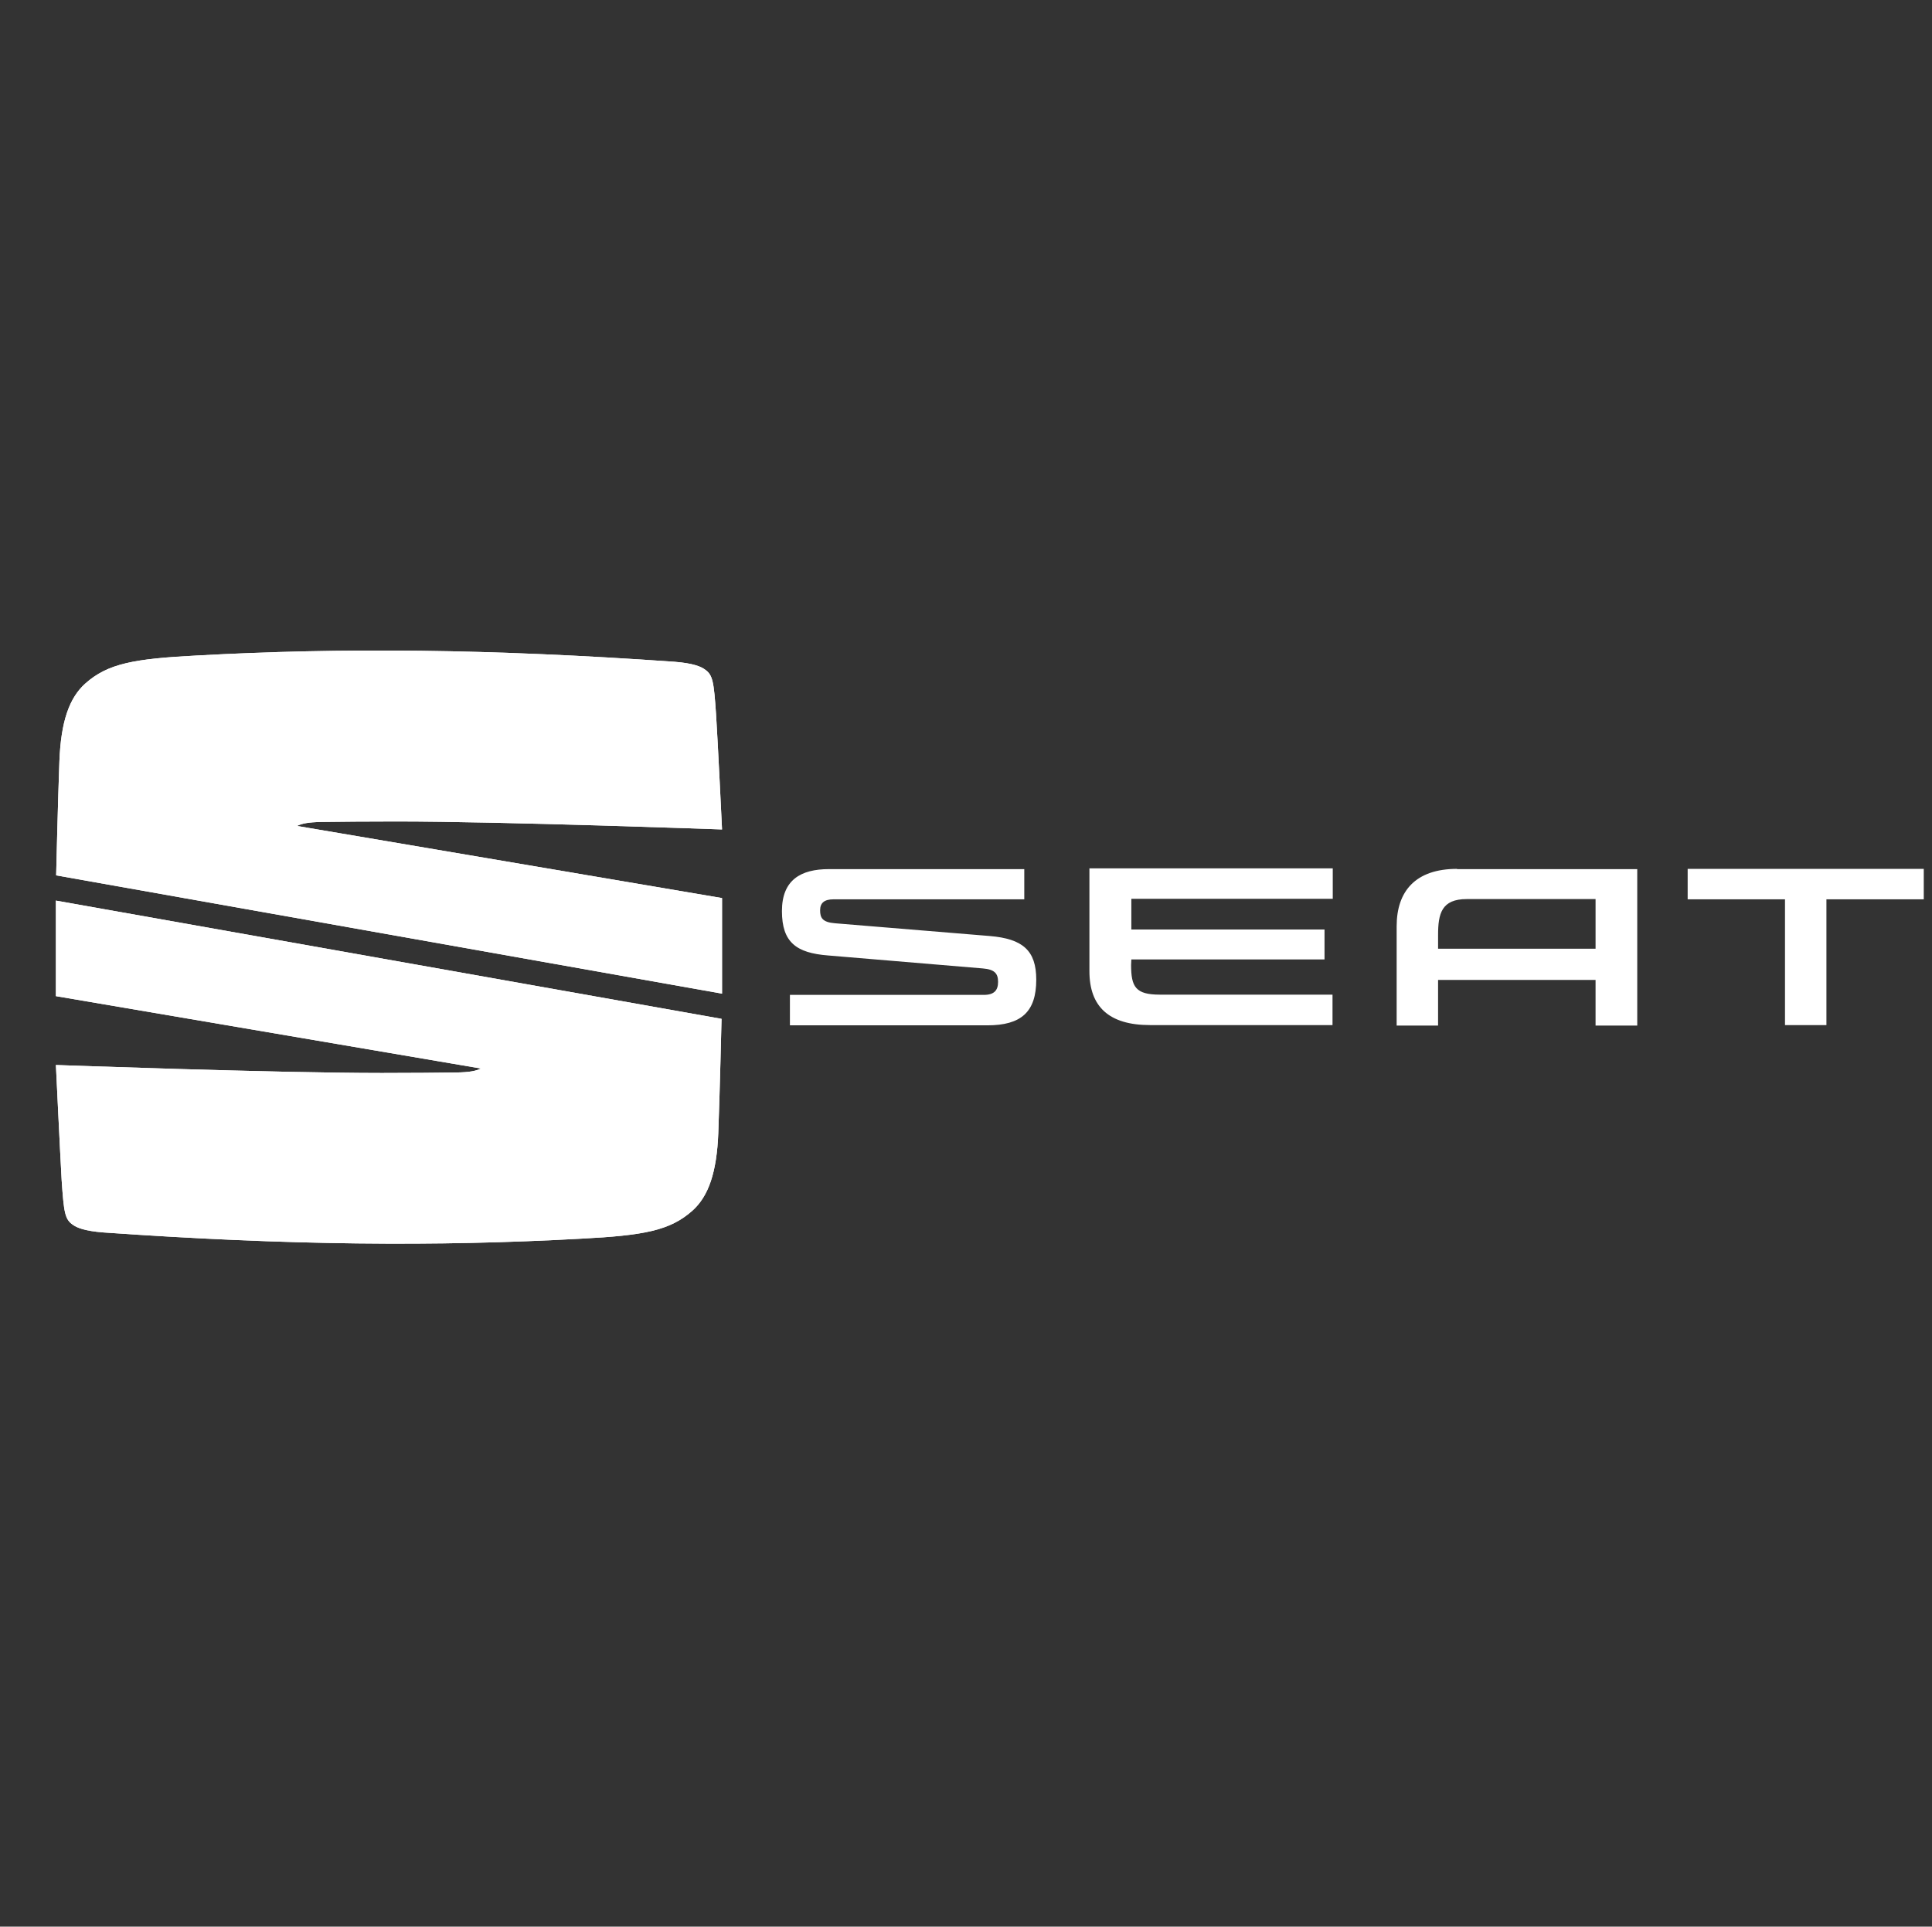 <?xml version="1.0" encoding="utf-8"?>
<!-- Generator: Adobe Illustrator 24.1.1, SVG Export Plug-In . SVG Version: 6.00 Build 0)  -->
<svg version="1.1" id="Logo_FINAL" xmlns="http://www.w3.org/2000/svg" xmlns:xlink="http://www.w3.org/1999/xlink" x="0px" y="0px"
	 viewBox="0 0 774.1 772.1" style="enable-background:new 0 0 774.1 772.1;" xml:space="preserve">
<rect x="0" y="0" width="774.1" height="772.1" fill="#333333" stroke="none"/>
<style type="text/css">
	.st0{fill:#FFFFFF;}
	.st1{opacity:0.1;fill:#FFFFFF;enable-background:new    ;}
</style>
<g>
	<g>
		<g>
			<path class="st0" d="M639.3,360.4v19.8h-63.1v-5.5c0-8.6,1.4-14.4,11.5-14.4H639.3z M583.8,348.2c-16.6,0-24.2,8.9-24.2,23v39.8
				h16.6v-18.3h63.1v18.3H656v-62.7H583.8z M676.2,348.2v12.2h39v50.4h16.6v-50.4h39v-12.2C770.8,348.2,676.2,348.2,676.2,348.2z
				 M453.2,386.7c0,8.8,1.8,11.9,11.5,11.9h69.2v12.2h-73.1c-16.6,0-24.3-7.5-24.3-21.6v-41.2H534v12.2h-80.7v12.3h77.4v12h-77.4
				L453.2,386.7L453.2,386.7z M334.6,370c-5.1-0.4-6-2.2-6-5.2c0-2.9,1.6-4.4,5.4-4.4h76.4v-12.1h-78.3c-11.2,0-18.8,4.3-18.8,16.8
				c0,12.5,5.7,16.8,18.5,17.8l62,5.2c4.8,0.4,6.1,2.1,6.1,5.4c0,3.3-1.5,5.2-5.7,5.2h-77.7v12.2h79.1c13.6,0,19.6-5.4,19.6-18.3
				c0-11.7-5.4-16.4-18.7-17.5L334.6,370z"/>
		</g>
	</g>
</g>
<g>
	<g>
		<g>
			<path class="st0" d="M289.3,398.2L22.5,350.8c0,0,0.7-29.9,1.3-45.7c0.6-15.8,3.9-25.4,10.4-31.2c9-8,19.5-9.9,44.6-11.2
				c58.1-3.2,117.3-2.7,191.4,2.5c7.7,0.6,10.7,2,12.1,3c3.3,2.2,3.7,4.8,4.6,18c0.7,10.6,2.4,46.2,2.4,46.2s-87.5-3.2-130.6-3.2
				c-12.1,0-21.9,0.1-29.9,0.2c-5.3,0.1-7.8,0.6-9.8,1.6l170.3,28.9L289.3,398.2L289.3,398.2z"/>
		</g>
		<g>
			<path class="st0" d="M22.3,360.9l266.8,47.4c0,0-0.7,29.9-1.3,45.7c-0.6,15.8-3.9,25.4-10.4,31.2c-9,8-19.5,9.9-44.6,11.2
				c-58.1,3.2-117.3,2.7-191.4-2.5c-7.7-0.6-10.7-2-12.1-3c-3.3-2.2-3.7-4.8-4.6-18c-0.6-10.5-2.3-46.1-2.3-46.1s87.5,3.2,130.6,3.2
				c12.1,0,21.9-0.1,29.9-0.2c5.3-0.1,7.8-0.6,9.8-1.6l-170.3-29V360.9z"/>
		</g>
	</g>
	<g id="did_2_">
		<g>
			<path class="st0" d="M289.3,398.2L22.5,350.8c0,0,0.7-29.9,1.3-45.7c0.6-15.8,3.9-25.4,10.4-31.2c9-8,19.5-9.9,44.6-11.2
				c58.1-3.2,117.3-2.7,191.4,2.5c7.7,0.6,10.7,2,12.1,3c3.3,2.2,3.7,4.8,4.6,18c0.7,10.6,2.4,46.2,2.4,46.2s-87.5-3.2-130.6-3.2
				c-12.1,0-21.9,0.1-29.9,0.2c-5.3,0.1-7.8,0.6-9.8,1.6l170.3,28.9L289.3,398.2L289.3,398.2z M22.3,360.9l266.8,47.4
				c0,0-0.7,29.9-1.3,45.7c-0.6,15.8-3.9,25.4-10.4,31.2c-9,8-19.5,9.9-44.6,11.2c-58.1,3.2-117.3,2.7-191.4-2.5
				c-7.7-0.6-10.7-2-12.1-3c-3.3-2.2-3.7-4.8-4.6-18c-0.6-10.5-2.3-46.1-2.3-46.1s87.5,3.2,130.6,3.2c12.1,0,21.9-0.1,29.9-0.2
				c5.3-0.1,7.8-0.6,9.8-1.6l-170.3-29V360.9z M25.1,364.2v32.6l173.5,29.5c0,0-2.4,3.2-4.8,4.3c-2.5,1.1-5.6,1.7-11,1.9
				c-8,0.2-17.8,0.2-29.9,0.2c-38.1,0-111.7-2.5-127.6-3.1c0.4,8.9,1.7,34.4,2.3,43.1c0.9,13.1,1.3,14.4,3.4,15.8
				c0.7,0.5,3,2,10.7,2.5c42.8,3,81.4,4.4,117.8,4.4c24.6,0,48.6-0.7,73.2-2c24.4-1.3,34.5-3.1,42.9-10.6c6-5.2,8.9-14.6,9.4-29.2
				c0.4-13,1.1-35.8,1.2-43.2L25.1,364.2z M286.4,394.8v-32.6L113,332.7c0,0,2.4-3.2,4.8-4.3c2.4-1.1,5.6-1.7,11-1.9
				c8-0.2,17.8-0.2,29.9-0.2c38.1,0,111.7,2.5,127.6,3.1c-0.4-8.9-1.7-34.4-2.3-43.1c-0.9-13.1-1.3-14.4-3.4-15.7
				c-0.7-0.5-3-2-10.7-2.5c-42.8-3-81.4-4.4-117.8-4.4c-24.6,0-48.6,0.7-73.2,2c-24.3,1.2-34.4,3-42.8,10.4
				c-6,5.3-8.9,14.6-9.4,29.3c-0.5,13-1.1,35.8-1.2,43.2L286.4,394.8z"/>
			<path class="st0" d="M162.7,444.1c-1.6,0-9.3,0-11,0c-35.4,0-73.4-0.2-119.7-2.8l-6.7-11.5l1.8,0.1l7.7,8.9
				c40,2.2,76.8,2.7,117,2.7c1.6,0,9.3,0,11,0c5.7,0,12.3,0,18.2-0.2c20.3-0.7,26.5-2.8,40.4-16.9l5-0.5l-2.1,2.1
				c-15,15.5-21.2,17.1-43.3,17.8C175.1,444.1,168.5,444.1,162.7,444.1L162.7,444.1z"/>
			<polygon class="st0" points="286.2,410.6 25.1,364.2 25.1,365.9 29.7,368.2 29.7,389.6 25.1,394.8 25.1,396.9 32.3,391 
				32.3,367.2 282.5,411.6 			"/>
			<path class="st0" d="M279.7,411.1c-0.2,4.3-0.3,9.8-0.5,14.8c-0.2,4.3-0.2,8-0.4,11.4c-0.2,4.7-0.4,9.3-0.7,15.7
				c-0.7,16.2-4.3,21.4-11.4,25.7c-6.7,4.1-14.6,4.7-38.5,5.8c-24.3,1.2-50.2,1.9-77.1,2.1c-2.1,0-4.1,0-6.2,0
				c-31.5,0-60.3-1.7-96.4-4.6c-6.2-0.5-10.1-1-11.8-2.1c-1.9-1.2-2.4-1.6-3-9.3c-0.1-1.1-0.2-2.2-0.2-3.3c-0.2-3-0.4-5.6-0.6-9.5
				c-0.2-4-0.4-8-1-16.6l-2.4-4c0.5,9.3,0.8,17.1,1,21.2c0.2,3.7,0.2,6.2,0.4,9.1v0.3c0.1,0.9,0.1,1.9,0.2,2.9
				c0.5,7.8,1.1,9.3,4.1,11.3c2.2,1.5,6.3,2.1,13,2.5c36.2,2.8,65,4.6,96.6,4.6c2.1,0,4.1,0,6.2,0c26.9-0.2,52.9-0.9,77.3-2.1
				c24.4-1.2,32.5-1.8,39.8-6.2c7.9-4.8,12-10.4,12.6-27.8c0.2-6.2,0.4-10.9,0.7-15.4v-0.2c0.3-7.3,0.7-15.1,1.1-25.8L279.7,411.1z"
				/>
			<g>
				<path class="st0" d="M279.8,321.4L279.8,321.4h-1.1c-38.1-1.9-77-1.6-120.9-1.6c-2.8,0-6.2,0-10,0.1
					c-11.6,0.2-20.5,0.2-25.8,1.1c-11.6,2.1-11,8-6.6,8.9c0.7-0.7,1.6-1.2,2.4-1.6c2.4-1.1,5.6-1.7,11-1.9c8-0.2,17.8-0.2,29.9-0.2
					c37.2,0,108,2.4,126.3,3C283.6,327.1,280.5,322.4,279.8,321.4z"/>
			</g>
			<path class="st0" d="M274.7,282.1l1.5-2.1l-0.4-0.2c-1.9-1.3-5.9-2.1-12.5-2.6c-34.1-2.4-71.9-3.9-98.7-3.9c-1.8,0-3.6,0-5.4,0
				c-5.7,0-11,0.1-16.1,0.1c-25.8,0.2-45.9,0.4-60.8,1.2c-1.2,0.1-2.5,0.2-3.7,0.2c-21.2,1.1-31.7,1.7-40.1,9.1
				c-5.6,5-7.9,11.7-8.4,24.9l-0.2,6.3c-0.4,10-0.6,16.2-1,29.6c-0.7,0.3-2.7,1.2-3.4,1.6l-0.1,2.1l6.1-2.5l0.1-3
				c0.3-11.6,0.6-18.7,1-27.7l0.2-6.3c0.5-12.4,2.5-18.6,7.5-23c7.6-6.8,18-7.3,38.5-8.4c1.2-0.1,2.5-0.2,3.7-0.2
				c14.8-0.8,34.9-1.1,60.6-1.2c5.1,0,10.4-0.1,16.1-0.1c1.7,0,3.5,0,5.3,0c26.7,0,64.5,1.5,98.5,3.9c6,0.4,9.8,1.1,11.3,2.1
				L274.7,282.1L274.7,282.1z"/>
			<path class="st0" d="M29.8,315l0.2-6.3c0.6-13.2,2.8-19.9,8.4-24.9c1.2-1.1,2.5-2.1,3.9-2.9c-1.2-2.5-1.6-4.8-0.7-6.5
				c0.7-1.4,3.7-3.9,10-6.2c-6.7,1.6-11.4,3.9-15.6,7.6c-6,5.3-8.9,14.6-9.4,29.3c-0.4,11.9-1,32.1-1.1,41.1
				c0.5-0.2,2.5-1.1,3.4-1.6C29.2,331.3,29.4,325,29.8,315z"/>
			<path class="st0" d="M277.3,281c1.7-2.6,4.3-2.7,6.6,3.2c-0.8-11.2-1.3-12.5-3.2-13.8c-0.7-0.5-3-2-10.7-2.5
				c-42.8-3-81.4-4.4-117.8-4.4c-24.6,0-48.6,0.7-73.2,2c-12.1,0.7-20.7,1.4-27.3,2.9c-6.3,2.3-9.3,4.8-10,6.2
				c-0.9,1.7-0.5,4.1,0.7,6.5c7.8-4.7,18.2-5.2,36.2-6.2c1.2-0.1,2.5-0.2,3.7-0.2c14.8-0.8,35-1.1,60.8-1.2c5.1,0,10.4-0.1,16.1-0.1
				c1.7,0,3.5,0,5.4,0c26.8,0,64.6,1.5,98.7,3.9c6.6,0.5,10.7,1.3,12.5,2.6l0.4,0.2C276.6,280.2,277,280.7,277.3,281z"/>
			<path class="st0" d="M286.2,327.6l-5.2-8.7c-0.1-7.1-0.7-21.6-1.2-27.7c-0.6-5.8-0.8-8.3-2.5-10.1c-0.3-0.4-0.7-0.7-1.2-1.1
				l-1.5,2.1c1.6,1.2,1.9,2.3,2.5,9.3c0.6,6.3,1.6,22.2,1.6,28.5l6.2,9.3l1.3,0.1L286.2,327.6z"/>
			<path class="st0" d="M283.9,284.2c-2.3-5.8-4.9-5.8-6.6-3.2c1.7,1.9,1.9,4.3,2.5,10.1c0.6,6.1,1.1,20.7,1.2,27.7l5.2,8.7
				c-0.5-10-1.6-33.2-2.2-41.4"/>
			<path class="st0" d="M278.8,319.9c-35.6-1.7-74-2.7-120.9-2.7c-9.3,0-27.6,0.3-36,0.5c-14.2,0.2-16.6,9.1-16.7,12.4l174.9,40.6
				v21.7l6.3,2.5l-261-46.4l6.1-2.5l0.1-3c0,0,0.6-18.7,1-27.7l0.2-6.3c0.5-12.4,2.5-18.6,7.5-23c7.6-6.8,18-7.3,38.5-8.4
				c1.2-0.1,2.5-0.2,3.7-0.2c14.8-0.8,34.9-1.1,60.6-1.2c5.1,0,10.4-0.1,16.1-0.1c1.7,0,3.5,0,5.3,0c26.7,0,64.5,1.5,98.5,3.9
				c6,0.4,9.8,1.1,11.3,2.1l0.4,0.2c0,0,0,0,0.1,0l0.1,0.1l0,0c0.1,0,0.1,0.1,0.2,0.1l0,0c0.1,0,0.1,0.1,0.2,0.1l0,0
				c0.1,0,0.1,0.1,0.1,0.1l0,0c0,0.1,0.1,0.1,0.1,0.1l0,0c1,1.1,1.2,2.5,1.7,7.5c0,0.4,0.1,0.8,0.1,1.2
				C277.8,297.6,278.8,313.5,278.8,319.9"/>
			<path class="st0" d="M278.8,319.9c-35.6-1.7-74-2.7-120.9-2.7c-9.3,0-27.6,0.3-36,0.5c-14.2,0.2-16.6,9.1-16.7,12.4l174.9,40.6
				v21.7l6.3,2.5l-261-46.4l6.1-2.5l0.1-3c0,0,0.6-18.7,1-27.7l0.2-6.3c0.5-12.4,2.5-18.6,7.5-23c7.6-6.8,18-7.3,38.5-8.4
				c1.2-0.1,2.5-0.2,3.7-0.2c14.8-0.8,34.9-1.1,60.6-1.2c5.1,0,10.4-0.1,16.1-0.1c1.7,0,3.5,0,5.3,0c26.7,0,64.5,1.5,98.5,3.9
				c6,0.4,9.8,1.1,11.3,2.1l0.4,0.2c0,0,0,0,0.1,0l0.1,0.1l0,0c0.1,0,0.1,0.1,0.2,0.1l0,0c0.1,0,0.1,0.1,0.2,0.1l0,0
				c0.1,0,0.1,0.1,0.1,0.1l0,0c0,0.1,0.1,0.1,0.1,0.1l0,0c1,1.1,1.2,2.5,1.7,7.5c0,0.4,0.1,0.8,0.1,1.2
				C277.8,297.6,278.8,313.5,278.8,319.9"/>
			<polygon class="st0" points="25.1,365.9 29.7,368.2 29.7,389.6 25.1,394.8 			"/>
			<path class="st0" d="M259.8,490.8c1.9-1.2,2.8-2.4,3.1-3c0.7-1.3,0.1-2.5-1.1-3.9c-6.5,2.1-15.6,2.5-33.6,3.4
				c-24.3,1.2-50.3,1.9-77.3,2.1c-2.1,0-4.1,0-6.2,0c-31.6,0-60.4-1.7-96.6-4.6c-6.7-0.5-10.8-1.1-13-2.5c-0.7-0.5-1.3-1-1.8-1.5
				c-0.2,0.2-0.6,0.6-1,0.9c-2.3,2.1-3.5,1.6-4.4-1.6c0.6,6.6,1.2,7.5,2.8,8.6c0.7,0.5,3,2,10.7,2.5c42.8,3,81.4,4.4,117.8,4.4
				c24.6,0,48.6-0.7,73.2-2C244.7,493,253.3,492.2,259.8,490.8L259.8,490.8z"/>
			<path class="st0" d="M31,467.9v-0.3c-0.2-3-0.2-5.4-0.4-9.1c-0.2-4.1-0.5-12-1-21.2l-4.3-7.4c0.4,8.9,1.7,34.4,2.3,43.1l0.6,7.1
				c0.9,3.3,2.1,3.7,4.4,1.6c0.4-0.4,0.7-0.7,1-0.9c-1.5-1.6-1.9-4-2.3-9.8C31.2,469.8,31.1,468.9,31,467.9z"/>
			<path class="st0" d="M282.5,411.6c-0.4,10.7-0.7,18.5-1.1,25.8v0.2c-0.2,4.5-0.4,9.2-0.7,15.4c-0.7,17.5-4.8,23-12.6,27.8
				c-1.9,1.1-3.9,2.1-6.1,2.8c1.1,1.4,1.7,2.6,1.1,3.9c-0.3,0.7-1.3,1.9-3.1,3c6.7-1.6,11.5-3.9,15.7-7.6c6-5.2,8.9-14.6,9.4-29.2
				c0.4-13,1.1-35.8,1.2-43.2L282.5,411.6z"/>
			<path class="st0" d="M278.8,437.4c-0.2,4.7-0.4,9.3-0.7,15.7c-0.7,16.2-4.3,21.4-11.4,25.7c-6.7,4.1-14.6,4.7-38.5,5.8
				c-24.3,1.2-50.2,1.9-77.1,2.1c-2.1,0-4.1,0-6.2,0c-31.5,0-60.3-1.7-96.4-4.6c-6.2-0.5-10.1-1-11.8-2.1c-1.9-1.2-2.4-1.6-3-9.3
				c-0.1-1.1-0.2-2.2-0.2-3.3c-0.2-3-0.4-5.6-0.6-9.5c-0.2-4-0.4-8-1-16.6c46.4,2.5,84.4,2.8,119.7,2.8c1.6,0,9.4,0,11,0
				c5.7,0,12.4,0,18.3-0.2c22.1-0.7,28.3-2.3,43.3-17.8l2.1-2.1L32.3,391v-23.9l247.5,44l0,0l0,0c-0.2,4.3-0.3,9.8-0.5,14.8
				C279,430.2,278.9,433.9,278.8,437.4z"/>
			<path class="st0" d="M198.5,437.3c-0.1,0.9-1.3,2.2-5.8,3.2c11.7-1.4,17.8-5.2,28.6-16.1l-22.8,2.1c0,0-2.4,3.2-4.8,4.3
				c-1.6,0.7-3.5,1.3-6.2,1.6c4.8,1.1,6.4,1.6,8.4,2.5C197.5,435.4,198.6,436.6,198.5,437.3z"/>
			<path class="st0" d="M192.8,440.5c4.5-1,5.7-2.3,5.8-3.2c0.1-0.7-1.1-1.9-2.6-2.5c-1.9-0.7-3.5-1.3-8.4-2.5c0,0-3,0.2-4.8,0.2
				c-8,0.2-17.8,0.2-29.9,0.2c-36.8,0-106.9-2.4-125.8-3l0,0l7.7,8.9c40,2.2,76.8,2.7,117,2.7c1.6,0,9.3,0,11,0
				c5.7,0,12.3,0,18.2-0.2C185.5,441.1,189.4,440.9,192.8,440.5z"/>
			<g>
				<path class="st0" d="M279.6,367.7l4.3-6l-156.1-26.6c16.2,5.2,59.5,15.3,92.6,22.8C218.8,357.6,274.3,366.8,279.6,367.7z"/>
			</g>
			<g>
				<path class="st0" d="M181,418.9c-4.3-0.8-7.5-1.6-11.1-2.1c-1.6-0.2-84.6-14.4-139.9-24l-4.9,4l173.5,29.5
					C196.1,423.6,187.5,420.2,181,418.9z"/>
			</g>
			<path class="st0" d="M181,418.9c-4.3-0.8-7.5-1.6-11.1-2.1c-1.6-0.2-84.6-14.4-139.9-24l2.2-1.8l194.2,32.9l-27.8,2.5
				C197,424.3,189,420.5,181,418.9z"/>
			<path class="st0" d="M278.8,319.9c-35.6-1.7-74-2.7-120.9-2.7c-9.3,0-27.6,0.3-36,0.5c-17.6,0.3-27.8,8.8-35.9,17.8l-1.5,1.5
				l28.9-5c0,0,0.5-0.7,2-2.1c-4.3-0.8-4.9-6.8,6.6-8.9c5.2-1,14.3-1,25.8-1.1c3.8-0.1,7.3-0.1,10-0.1c43.9,0,82.7-0.2,120.9,1.6
				l1.1,0.1L278.8,319.9z"/>
			<path class="st0" d="M89.2,336.2c11.9,2.1,79.7,13.2,131.2,21.7c-33.1-7.5-76.4-17.5-92.6-22.8l-14.3-3.2L89.2,336.2z"/>
			<path class="st0" d="M278.8,437.4c-0.2,4.7-0.4,9.3-0.7,15.7c-0.7,16.2-4.3,21.4-11.4,25.7c-6.7,4.1-14.6,4.7-38.5,5.8
				c-24.3,1.2-50.2,1.9-77.1,2.1c-2.1,0-4.1,0-6.2,0c-31.5,0-60.3-1.7-96.4-4.6c-6.2-0.5-10.1-1-11.8-2.1c-1.9-1.2-2.4-1.6-3-9.3
				c-0.1-1.1-0.2-2.2-0.2-3.3c-0.2-3-0.4-5.6-0.6-9.5c-0.2-4-0.4-8-1-16.6c46.4,2.5,84.4,2.8,119.7,2.8c1.6,0,9.4,0,11,0
				c5.7,0,12.4,0,18.3-0.2c22.1-0.7,28.3-2.3,43.3-17.8l2.1-2.1L32.3,391v-23.9l247.5,44l0,0l0,0c-0.2,4.3-0.3,9.8-0.5,14.8
				C279,430.2,278.9,433.9,278.8,437.4z"/>
			<path class="st0" d="M84.6,336.9l4.6-0.8c18.8,3.2,176.6,29.1,190.4,31.5l4.3-6l2.5,0.4l-6.3,8.4L84.6,336.9z"/>
			<path class="st1" d="M266.7,478.7c7.1-4.3,10.7-9.4,11.4-25.7c0.2-6.3,0.5-11.1,0.7-15.7c0.2-3.4,0.2-7.1,0.4-11.4
				c0.2-5,0.3-10.5,0.5-14.8l0,0l-70.3-12.5c-12.2,4.2-23.1,9.9-32.2,17l49.2,8.4l-2.1,2.1c-15,15.5-21.2,17.1-43.3,17.8
				c-5.9,0.2-12.5,0.2-18.3,0.2c-1.1,0-5.8,0-8.8,0c-3.1,7.1-4.8,14.7-4.8,22.5c0,7,1.3,13.7,3.9,20.1c26.2-0.2,51.5-0.9,75.2-2.1
				C252.1,483.4,260,482.8,266.7,478.7z"/>
		</g>
		<polygon class="st0" points="280.2,392.3 282.6,391.5 282.6,367.2 280.2,370.6 		"/>
		<polygon class="st0" points="280.2,392.3 282.6,391.5 286.4,393.4 286.4,394.8 		"/>
		<polygon class="st0" points="286.4,362.1 282.6,367.2 282.6,391.5 286.4,393.4 		"/>
	</g>
</g>
</svg>
